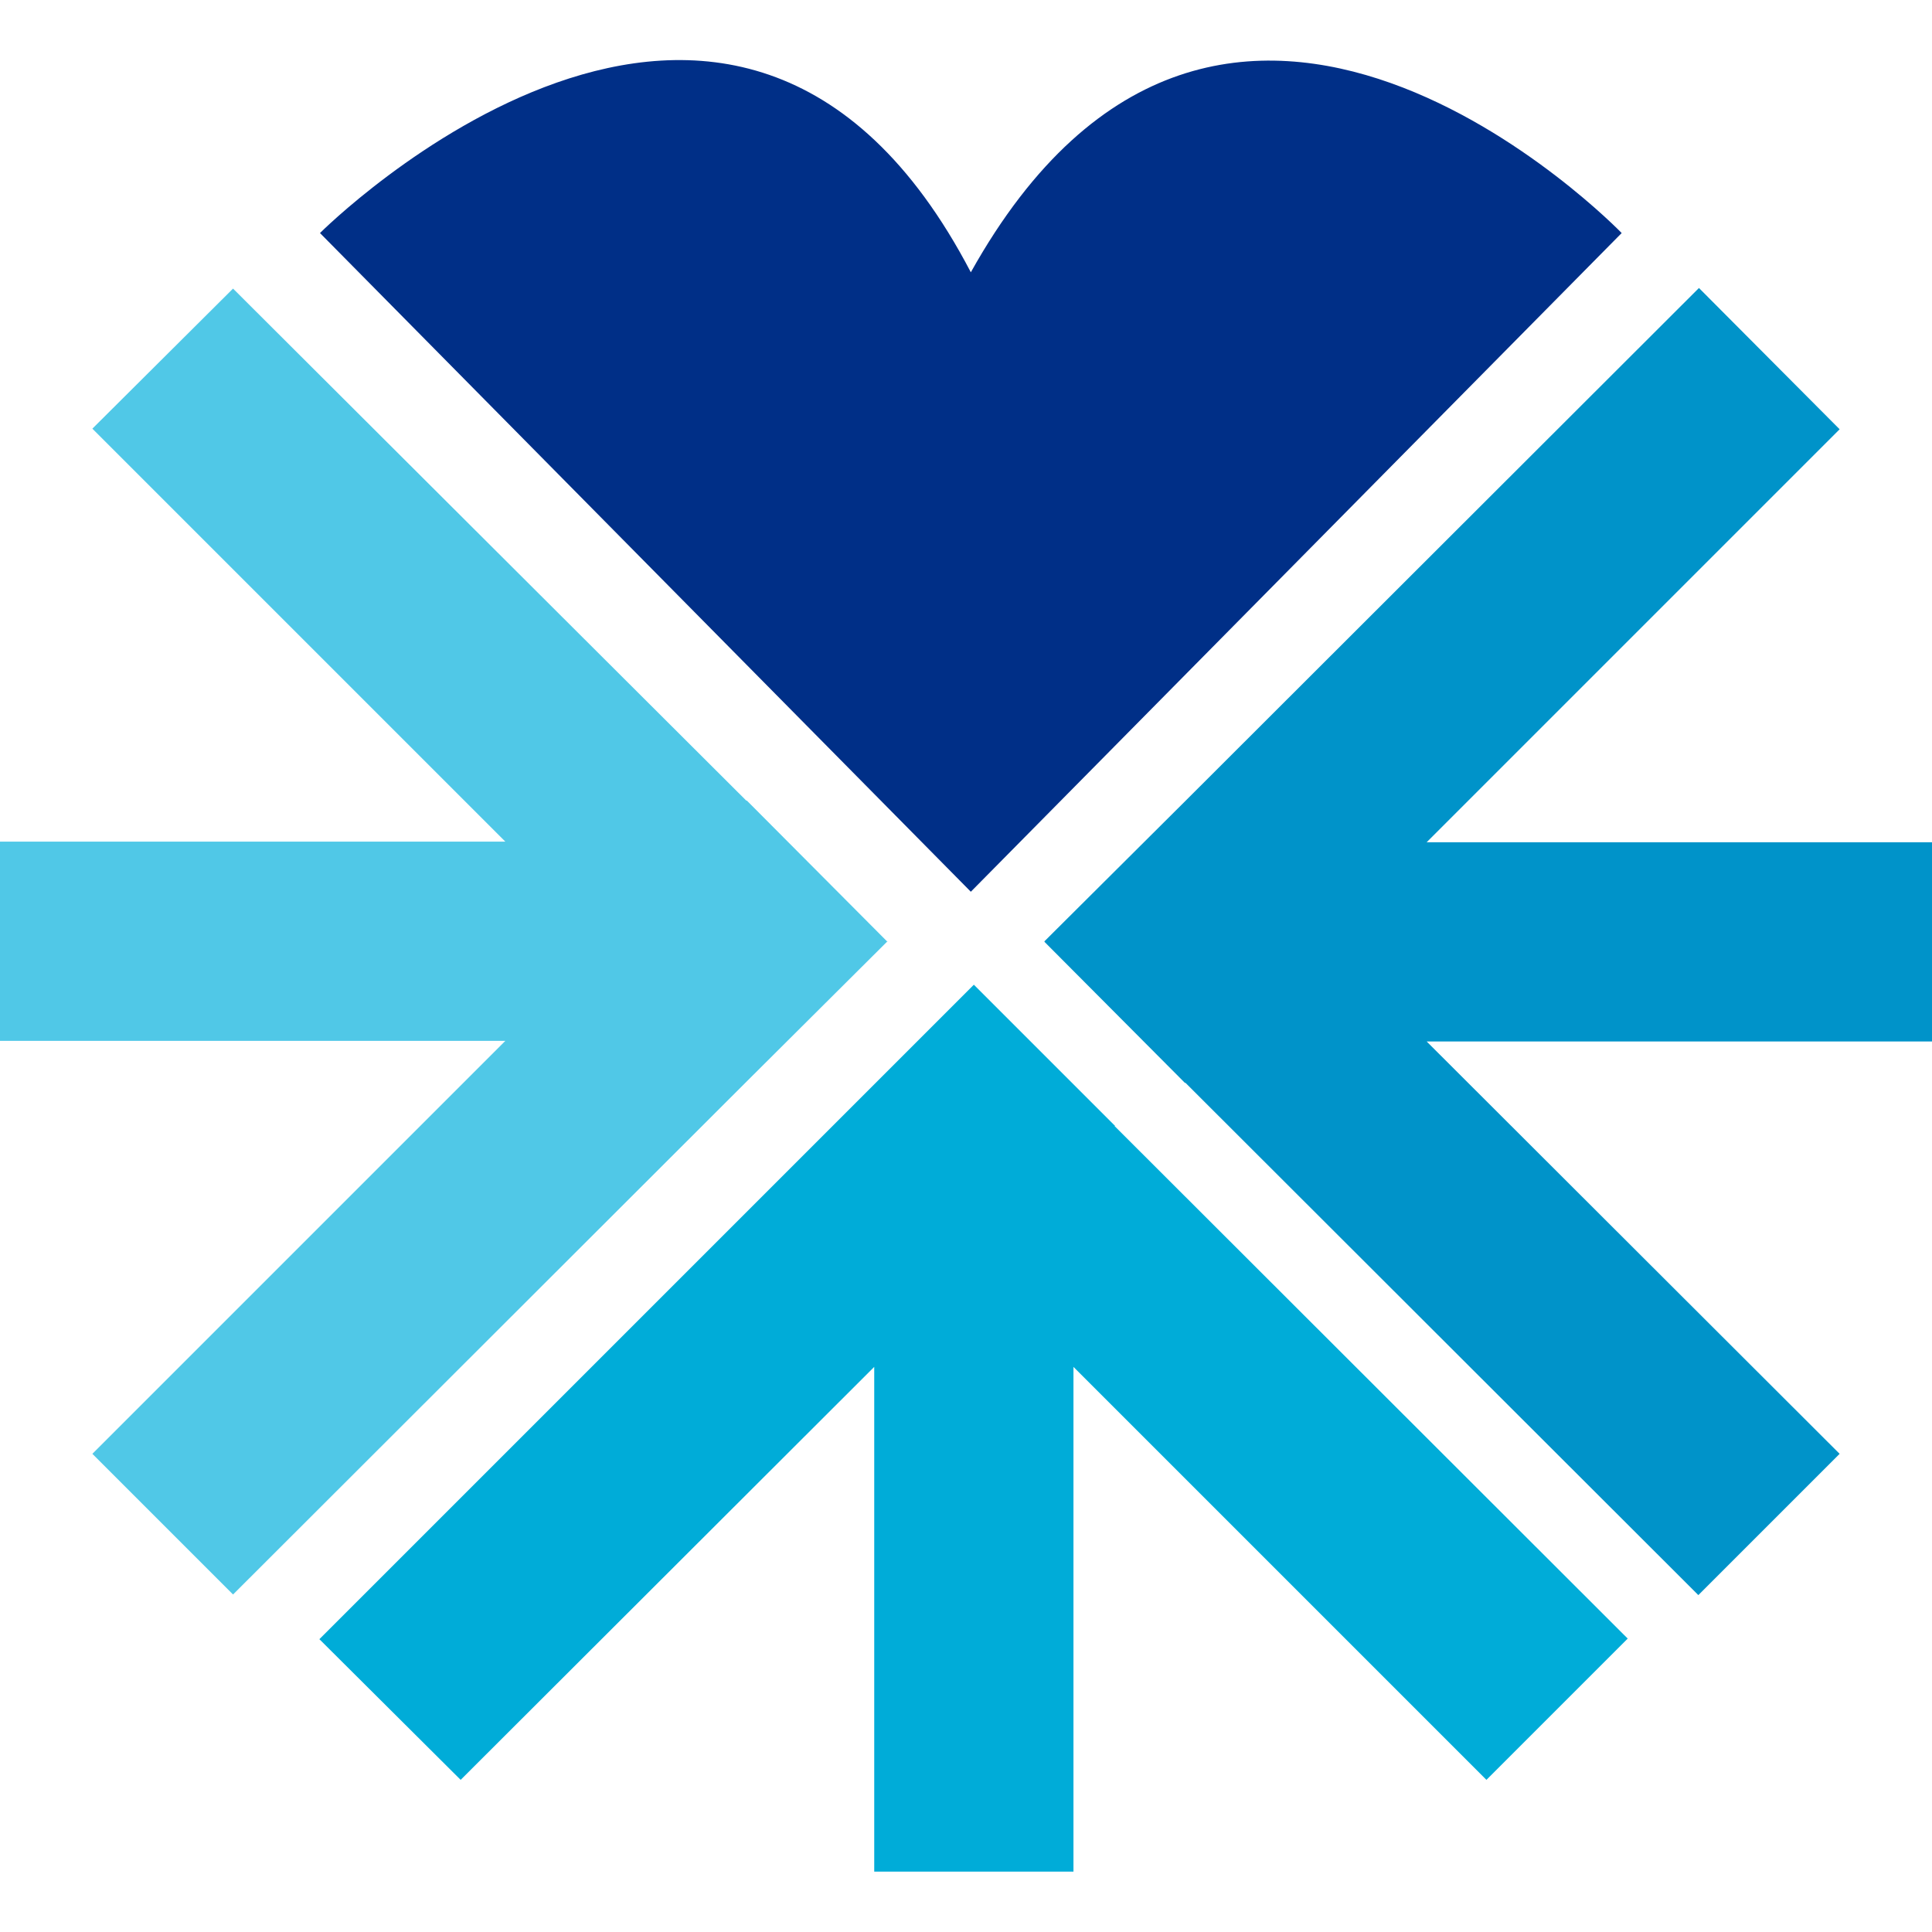 <svg xmlns="http://www.w3.org/2000/svg" width="32" height="32" fill="none" viewBox="0 0 32 32"><path fill="#0093C9" d="M32 13.95h-8.37l6.84-6.84-2.33-2.34-8.5 8.49-2.34 2.33v.01l2.33 2.34v-.01l8.5 8.49 2.34-2.34-6.84-6.83H32v-3.3Z"/><path fill="#50C8E7" d="m14.7 15.6-2.33-2.34h-.01l-8.5-8.48L1.53 7.1l6.84 6.84H0v3.3h8.37l-6.84 6.84 2.33 2.33 8.5-8.49 2.34-2.33Z"/><path fill="#00ACD8" d="m26.96 27.14-8.5-8.49h.01l-2.34-2.34-2.34 2.34-8.5 8.5 2.34 2.33 6.85-6.84V31h3.3v-8.36l6.84 6.84 2.34-2.34Z"/><path fill="#002F87" d="M16.08 14.77 26.86 3.86s-6.6-6.84-10.78.65C12.16-3 5.3 3.86 5.3 3.86l10.78 10.91Z"/></svg>